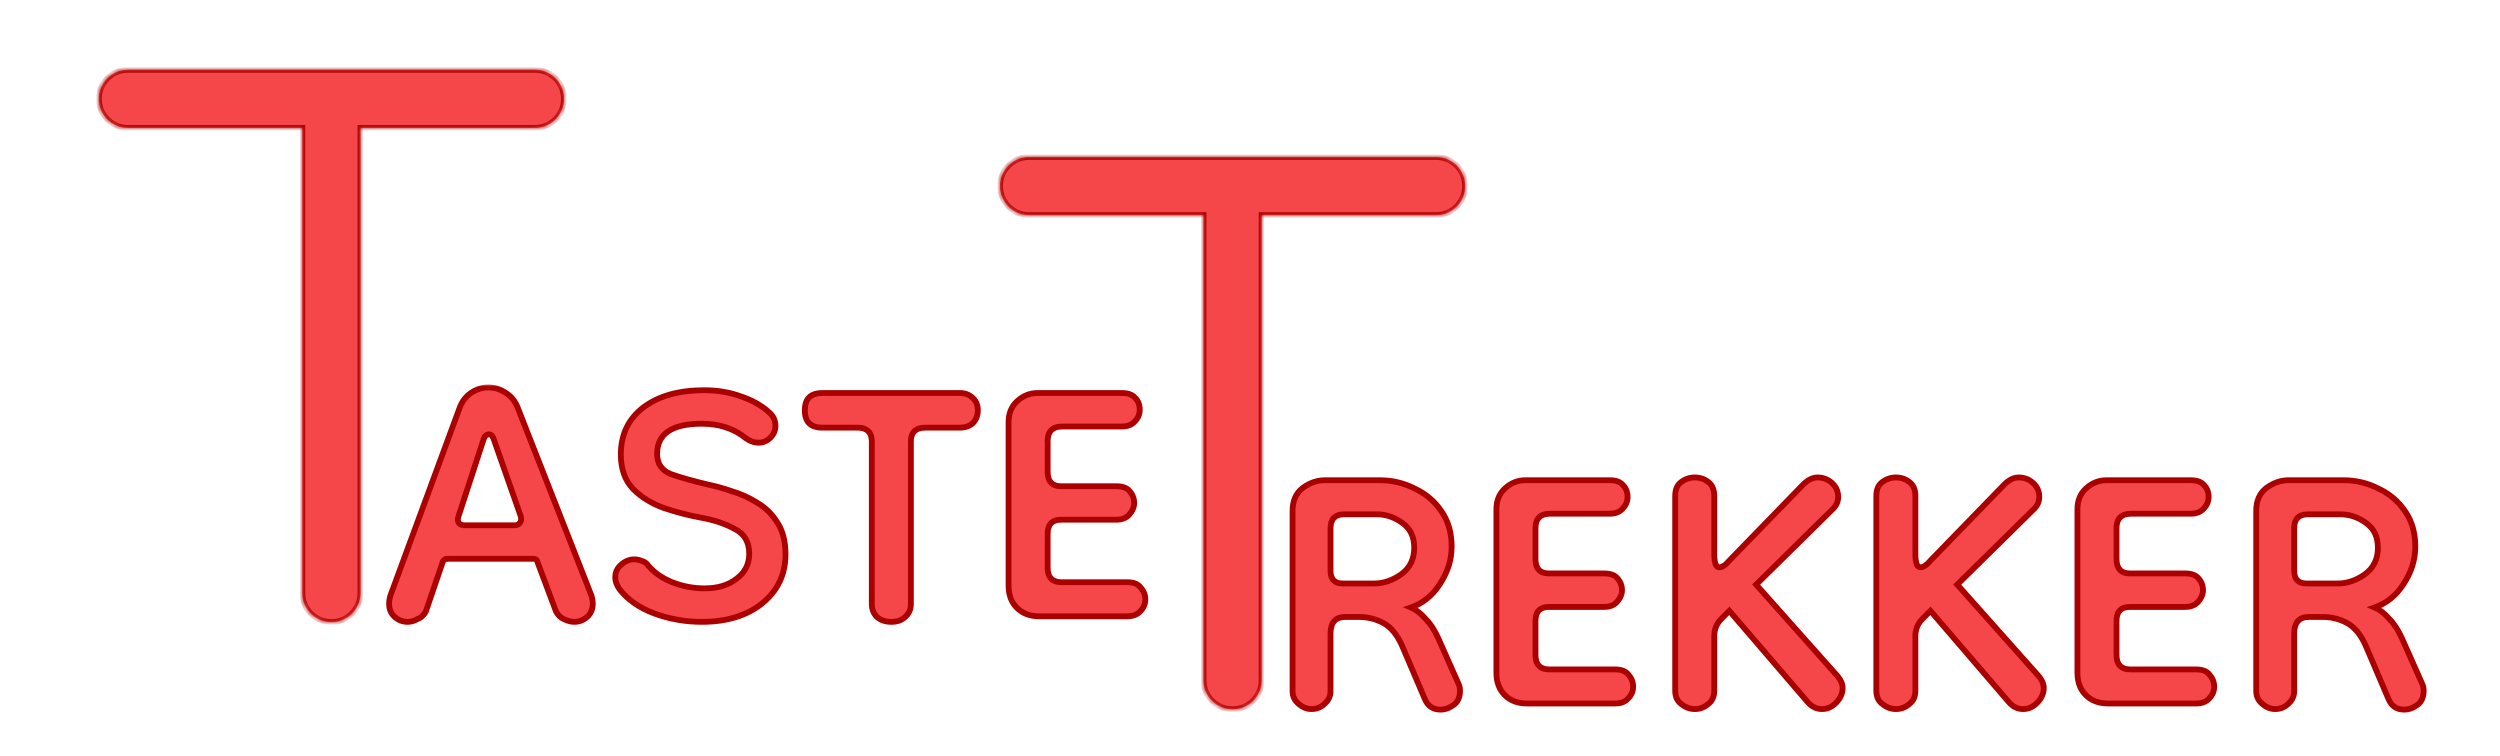 <svg width="430" height="130" viewBox="0 0 430 130" fill="none" xmlns="http://www.w3.org/2000/svg">
<rect width="430" height="130" fill="white"/>
<g filter="url(#filter0_d_1_15)">
<mask id="path-1-inside-1_1_15" fill="white">
<path fill-rule="evenodd" clip-rule="evenodd" d="M20 10C17.239 10 15 12.239 15 15C15 17.761 17.239 20 20 20H50V100C50 102.761 52.239 105 55 105C57.761 105 60 102.761 60 100V20H90C92.761 20 95 17.761 95 15C95 12.239 92.761 10 90 10H20Z"/>
</mask>
<path fill-rule="evenodd" clip-rule="evenodd" d="M20 10C17.239 10 15 12.239 15 15C15 17.761 17.239 20 20 20H50V100C50 102.761 52.239 105 55 105C57.761 105 60 102.761 60 100V20H90C92.761 20 95 17.761 95 15C95 12.239 92.761 10 90 10H20Z" fill="#F54749"/>
<path d="M50 20H50.5V19.5H50V20ZM60 20V19.5H59.5V20H60ZM15.5 15C15.5 12.515 17.515 10.5 20 10.5V9.5C16.962 9.5 14.5 11.962 14.5 15H15.5ZM20 19.5C17.515 19.5 15.5 17.485 15.5 15H14.5C14.5 18.038 16.962 20.5 20 20.5V19.5ZM50 19.5H20V20.5H50V19.5ZM50.5 100V20H49.5V100H50.5ZM55 104.5C52.515 104.5 50.5 102.485 50.5 100H49.5C49.5 103.038 51.962 105.5 55 105.5V104.5ZM59.5 100C59.5 102.485 57.485 104.5 55 104.5V105.5C58.038 105.5 60.5 103.038 60.5 100H59.5ZM59.5 20V100H60.5V20H59.5ZM90 19.5H60V20.5H90V19.5ZM94.5 15C94.5 17.485 92.485 19.5 90 19.5V20.5C93.038 20.5 95.5 18.038 95.5 15H94.5ZM90 10.5C92.485 10.5 94.5 12.515 94.5 15H95.5C95.5 11.962 93.038 9.5 90 9.5V10.5ZM20 10.5H90V9.5H20V10.5Z" fill="#AB0000" mask="url(#path-1-inside-1_1_15)"/>
</g>
<g filter="url(#filter1_d_1_15)">
<mask id="path-3-outside-2_1_15" maskUnits="userSpaceOnUse" x="64" y="64" width="132" height="42" fill="black">
<rect fill="white" x="64" y="64" width="132" height="42"/>
<path d="M68.088 104.96C67.256 104.96 66.52 104.672 65.88 104.096C65.24 103.52 64.92 102.752 64.92 101.792C64.92 101.472 64.984 101.056 65.112 100.544L77.112 68C77.56 66.912 78.232 66.08 79.128 65.504C80.024 64.928 80.984 64.64 82.008 64.64C83.032 64.64 83.992 64.928 84.888 65.504C85.848 66.08 86.552 66.912 87 68L99.768 100.544C99.896 101.056 99.96 101.472 99.96 101.792C99.96 102.752 99.64 103.52 99 104.096C98.36 104.672 97.624 104.96 96.792 104.96C96.216 104.96 95.608 104.8 94.968 104.48C94.392 104.224 93.944 103.776 93.624 103.136L90.456 94.688C90.392 94.304 90.136 94.112 89.688 94.112H75C74.552 94.112 74.264 94.304 74.136 94.688L71.256 103.136C70.936 103.776 70.456 104.224 69.816 104.48C69.24 104.8 68.664 104.96 68.088 104.96ZM77.88 88.352H86.52C86.904 88.352 87.192 88.224 87.384 87.968C87.64 87.648 87.704 87.264 87.576 86.816L82.968 73.664C82.776 73.024 82.488 72.704 82.104 72.704C81.656 72.704 81.336 73.024 81.144 73.664L76.824 86.912C76.696 87.296 76.728 87.648 76.92 87.968C77.176 88.224 77.496 88.352 77.88 88.352ZM118.706 104.96C115.89 104.96 113.17 104.48 110.546 103.52C107.986 102.56 106.002 101.184 104.594 99.392C104.082 98.688 103.826 97.984 103.826 97.28C103.826 96.448 104.146 95.744 104.786 95.168C105.49 94.528 106.258 94.208 107.09 94.208C107.538 94.208 107.986 94.304 108.434 94.496C108.882 94.624 109.234 94.88 109.49 95.264C110.514 96.48 111.89 97.44 113.618 98.144C115.41 98.848 117.266 99.2 119.186 99.2C121.426 99.2 123.25 98.656 124.658 97.568C126.13 96.48 126.866 95.04 126.866 93.248C126.866 91.2 126.002 89.76 124.274 88.928C122.61 88.032 120.658 87.392 118.418 87.008C116.37 86.624 114.29 86.08 112.178 85.376C110.066 84.608 108.306 83.52 106.898 82.112C105.49 80.64 104.786 78.656 104.786 76.16C104.786 72.768 106.066 70.08 108.626 68.096C111.25 66.112 114.738 65.12 119.09 65.12C121.394 65.12 123.506 65.472 125.426 66.176C127.346 66.816 128.946 67.712 130.226 68.864C130.994 69.504 131.378 70.304 131.378 71.264C131.378 72.032 131.09 72.704 130.514 73.28C129.938 73.856 129.266 74.144 128.498 74.144C127.73 74.144 126.994 73.888 126.29 73.376C124.242 71.712 121.714 70.88 118.706 70.88C113.586 70.88 111.026 72.608 111.026 76.064C111.026 77.728 111.794 78.88 113.33 79.52C114.93 80.096 117.074 80.704 119.762 81.344C121.042 81.6 122.418 81.984 123.89 82.496C125.426 82.944 126.898 83.616 128.306 84.512C129.714 85.344 130.866 86.496 131.762 87.968C132.658 89.376 133.106 91.168 133.106 93.344C133.106 96.8 131.762 99.616 129.074 101.792C126.45 103.904 122.994 104.96 118.706 104.96ZM151.309 104.96C150.285 104.96 149.453 104.672 148.813 104.096C148.237 103.52 147.949 102.784 147.949 101.888V73.952C147.949 72.352 147.117 71.552 145.453 71.552H139.405C137.421 71.552 136.429 70.56 136.429 68.576C136.429 66.592 137.421 65.6 139.405 65.6H163.117C164.013 65.6 164.749 65.888 165.325 66.464C165.901 66.976 166.189 67.68 166.189 68.576C166.189 69.472 165.901 70.208 165.325 70.784C164.749 71.296 164.013 71.552 163.117 71.552H157.165C155.501 71.552 154.669 72.352 154.669 73.952V101.888C154.669 102.784 154.349 103.52 153.709 104.096C153.133 104.672 152.333 104.96 151.309 104.96ZM176.756 104C175.156 104 173.876 103.52 172.916 102.56C171.956 101.6 171.476 100.32 171.476 98.72V70.592C171.476 69.12 171.956 67.936 172.916 67.04C173.94 66.08 175.124 65.6 176.468 65.6H190.964C192.052 65.6 192.82 65.888 193.268 66.464C193.78 66.976 194.036 67.648 194.036 68.48C194.036 69.248 193.748 69.92 193.172 70.496C192.66 71.072 191.924 71.36 190.964 71.36H180.692C179.028 71.36 178.196 72.192 178.196 73.856V79.136C178.196 80.8 178.964 81.632 180.5 81.632H190.004C191.092 81.632 191.86 81.92 192.308 82.496C192.82 83.072 193.076 83.744 193.076 84.512C193.076 85.216 192.788 85.888 192.212 86.528C191.7 87.104 190.964 87.392 190.004 87.392H180.5C178.964 87.392 178.196 88.192 178.196 89.792V95.648C178.196 97.312 178.996 98.144 180.596 98.144H191.924C193.012 98.144 193.78 98.464 194.228 99.104C194.74 99.68 194.996 100.352 194.996 101.12C194.996 101.888 194.708 102.56 194.132 103.136C193.62 103.712 192.884 104 191.924 104H176.756Z"/>
</mask>
<path d="M68.088 104.96C67.256 104.96 66.52 104.672 65.88 104.096C65.24 103.52 64.92 102.752 64.92 101.792C64.92 101.472 64.984 101.056 65.112 100.544L77.112 68C77.56 66.912 78.232 66.08 79.128 65.504C80.024 64.928 80.984 64.64 82.008 64.64C83.032 64.64 83.992 64.928 84.888 65.504C85.848 66.08 86.552 66.912 87 68L99.768 100.544C99.896 101.056 99.96 101.472 99.96 101.792C99.96 102.752 99.64 103.52 99 104.096C98.36 104.672 97.624 104.96 96.792 104.96C96.216 104.96 95.608 104.8 94.968 104.48C94.392 104.224 93.944 103.776 93.624 103.136L90.456 94.688C90.392 94.304 90.136 94.112 89.688 94.112H75C74.552 94.112 74.264 94.304 74.136 94.688L71.256 103.136C70.936 103.776 70.456 104.224 69.816 104.48C69.24 104.8 68.664 104.96 68.088 104.96ZM77.88 88.352H86.52C86.904 88.352 87.192 88.224 87.384 87.968C87.64 87.648 87.704 87.264 87.576 86.816L82.968 73.664C82.776 73.024 82.488 72.704 82.104 72.704C81.656 72.704 81.336 73.024 81.144 73.664L76.824 86.912C76.696 87.296 76.728 87.648 76.92 87.968C77.176 88.224 77.496 88.352 77.88 88.352ZM118.706 104.96C115.89 104.96 113.17 104.48 110.546 103.52C107.986 102.56 106.002 101.184 104.594 99.392C104.082 98.688 103.826 97.984 103.826 97.28C103.826 96.448 104.146 95.744 104.786 95.168C105.49 94.528 106.258 94.208 107.09 94.208C107.538 94.208 107.986 94.304 108.434 94.496C108.882 94.624 109.234 94.88 109.49 95.264C110.514 96.48 111.89 97.44 113.618 98.144C115.41 98.848 117.266 99.2 119.186 99.2C121.426 99.2 123.25 98.656 124.658 97.568C126.13 96.48 126.866 95.04 126.866 93.248C126.866 91.2 126.002 89.76 124.274 88.928C122.61 88.032 120.658 87.392 118.418 87.008C116.37 86.624 114.29 86.08 112.178 85.376C110.066 84.608 108.306 83.52 106.898 82.112C105.49 80.64 104.786 78.656 104.786 76.16C104.786 72.768 106.066 70.08 108.626 68.096C111.25 66.112 114.738 65.12 119.09 65.12C121.394 65.12 123.506 65.472 125.426 66.176C127.346 66.816 128.946 67.712 130.226 68.864C130.994 69.504 131.378 70.304 131.378 71.264C131.378 72.032 131.09 72.704 130.514 73.28C129.938 73.856 129.266 74.144 128.498 74.144C127.73 74.144 126.994 73.888 126.29 73.376C124.242 71.712 121.714 70.88 118.706 70.88C113.586 70.88 111.026 72.608 111.026 76.064C111.026 77.728 111.794 78.88 113.33 79.52C114.93 80.096 117.074 80.704 119.762 81.344C121.042 81.6 122.418 81.984 123.89 82.496C125.426 82.944 126.898 83.616 128.306 84.512C129.714 85.344 130.866 86.496 131.762 87.968C132.658 89.376 133.106 91.168 133.106 93.344C133.106 96.8 131.762 99.616 129.074 101.792C126.45 103.904 122.994 104.96 118.706 104.96ZM151.309 104.96C150.285 104.96 149.453 104.672 148.813 104.096C148.237 103.52 147.949 102.784 147.949 101.888V73.952C147.949 72.352 147.117 71.552 145.453 71.552H139.405C137.421 71.552 136.429 70.56 136.429 68.576C136.429 66.592 137.421 65.6 139.405 65.6H163.117C164.013 65.6 164.749 65.888 165.325 66.464C165.901 66.976 166.189 67.68 166.189 68.576C166.189 69.472 165.901 70.208 165.325 70.784C164.749 71.296 164.013 71.552 163.117 71.552H157.165C155.501 71.552 154.669 72.352 154.669 73.952V101.888C154.669 102.784 154.349 103.52 153.709 104.096C153.133 104.672 152.333 104.96 151.309 104.96ZM176.756 104C175.156 104 173.876 103.52 172.916 102.56C171.956 101.6 171.476 100.32 171.476 98.72V70.592C171.476 69.12 171.956 67.936 172.916 67.04C173.94 66.08 175.124 65.6 176.468 65.6H190.964C192.052 65.6 192.82 65.888 193.268 66.464C193.78 66.976 194.036 67.648 194.036 68.48C194.036 69.248 193.748 69.92 193.172 70.496C192.66 71.072 191.924 71.36 190.964 71.36H180.692C179.028 71.36 178.196 72.192 178.196 73.856V79.136C178.196 80.8 178.964 81.632 180.5 81.632H190.004C191.092 81.632 191.86 81.92 192.308 82.496C192.82 83.072 193.076 83.744 193.076 84.512C193.076 85.216 192.788 85.888 192.212 86.528C191.7 87.104 190.964 87.392 190.004 87.392H180.5C178.964 87.392 178.196 88.192 178.196 89.792V95.648C178.196 97.312 178.996 98.144 180.596 98.144H191.924C193.012 98.144 193.78 98.464 194.228 99.104C194.74 99.68 194.996 100.352 194.996 101.12C194.996 101.888 194.708 102.56 194.132 103.136C193.62 103.712 192.884 104 191.924 104H176.756Z" fill="#F54749"/>
<path d="M65.88 104.096L65.546 104.468L65.546 104.468L65.88 104.096ZM65.112 100.544L64.643 100.371L64.633 100.396L64.627 100.423L65.112 100.544ZM77.112 68L76.65 67.81L76.646 67.818L76.643 67.827L77.112 68ZM84.888 65.504L84.618 65.925L84.624 65.929L84.631 65.933L84.888 65.504ZM87 68L87.466 67.817L87.462 67.81L87 68ZM99.768 100.544L100.253 100.423L100.245 100.391L100.233 100.361L99.768 100.544ZM99 104.096L99.335 104.468L99.335 104.468L99 104.096ZM94.968 104.48L95.192 104.033L95.181 104.028L95.171 104.023L94.968 104.48ZM93.624 103.136L93.156 103.312L93.165 103.336L93.177 103.36L93.624 103.136ZM90.456 94.688L89.963 94.77L89.971 94.818L89.988 94.864L90.456 94.688ZM74.136 94.688L74.609 94.849L74.61 94.846L74.136 94.688ZM71.256 103.136L71.703 103.36L71.718 103.329L71.729 103.297L71.256 103.136ZM69.816 104.48L69.63 104.016L69.601 104.028L69.573 104.043L69.816 104.48ZM87.384 87.968L86.994 87.656L86.989 87.662L86.984 87.668L87.384 87.968ZM87.576 86.816L88.057 86.679L88.053 86.665L88.048 86.651L87.576 86.816ZM82.968 73.664L82.489 73.808L82.492 73.819L82.496 73.829L82.968 73.664ZM81.144 73.664L81.62 73.819L81.623 73.808L81.144 73.664ZM76.824 86.912L77.298 87.07L77.299 87.067L76.824 86.912ZM76.92 87.968L76.491 88.225L76.523 88.278L76.566 88.322L76.92 87.968ZM68.088 104.46C67.384 104.46 66.766 104.221 66.215 103.724L65.546 104.468C66.274 105.123 67.128 105.46 68.088 105.46V104.46ZM66.215 103.724C65.693 103.255 65.42 102.628 65.42 101.792H64.42C64.42 102.876 64.787 103.785 65.546 104.468L66.215 103.724ZM65.42 101.792C65.42 101.531 65.474 101.16 65.597 100.665L64.627 100.423C64.495 100.952 64.42 101.413 64.42 101.792H65.42ZM65.581 100.717L77.581 68.173L76.643 67.827L64.643 100.371L65.581 100.717ZM77.574 68.19C77.988 67.187 78.597 66.439 79.398 65.925L78.858 65.083C77.867 65.721 77.132 66.637 76.65 67.81L77.574 68.19ZM79.398 65.925C80.217 65.398 81.084 65.14 82.008 65.14V64.14C80.884 64.14 79.831 64.458 78.858 65.083L79.398 65.925ZM82.008 65.14C82.932 65.14 83.799 65.398 84.618 65.925L85.158 65.083C84.185 64.458 83.132 64.14 82.008 64.14V65.14ZM84.631 65.933C85.494 66.451 86.128 67.196 86.538 68.19L87.462 67.81C86.976 66.628 86.202 65.71 85.145 65.075L84.631 65.933ZM86.534 68.183L99.302 100.727L100.233 100.361L87.466 67.817L86.534 68.183ZM99.283 100.665C99.406 101.16 99.46 101.531 99.46 101.792H100.46C100.46 101.413 100.385 100.952 100.253 100.423L99.283 100.665ZM99.46 101.792C99.46 102.628 99.187 103.255 98.665 103.724L99.335 104.468C100.093 103.785 100.46 102.876 100.46 101.792H99.46ZM98.665 103.724C98.114 104.221 97.496 104.46 96.792 104.46V105.46C97.752 105.46 98.606 105.123 99.335 104.468L98.665 103.724ZM96.792 104.46C96.31 104.46 95.779 104.326 95.192 104.033L94.744 104.927C95.437 105.274 96.122 105.46 96.792 105.46V104.46ZM95.171 104.023C94.715 103.821 94.347 103.464 94.071 102.912L93.177 103.36C93.541 104.088 94.069 104.627 94.765 104.937L95.171 104.023ZM94.092 102.96L90.924 94.512L89.988 94.864L93.156 103.312L94.092 102.96ZM90.949 94.606C90.901 94.316 90.768 94.045 90.516 93.856C90.273 93.674 89.978 93.612 89.688 93.612V94.612C89.846 94.612 89.903 94.646 89.916 94.656C89.92 94.659 89.947 94.676 89.963 94.77L90.949 94.606ZM89.688 93.612H75V94.612H89.688V93.612ZM75 93.612C74.706 93.612 74.418 93.675 74.171 93.84C73.919 94.008 73.755 94.251 73.662 94.53L74.61 94.846C74.645 94.741 74.689 94.696 74.725 94.672C74.766 94.645 74.846 94.612 75 94.612V93.612ZM73.663 94.527L70.783 102.975L71.729 103.297L74.609 94.849L73.663 94.527ZM70.809 102.912C70.541 103.447 70.152 103.807 69.63 104.016L70.002 104.944C70.76 104.641 71.331 104.105 71.703 103.36L70.809 102.912ZM69.573 104.043C69.061 104.328 68.567 104.46 68.088 104.46V105.46C68.761 105.46 69.419 105.272 70.059 104.917L69.573 104.043ZM77.88 88.852H86.52V87.852H77.88V88.852ZM86.52 88.852C87.026 88.852 87.478 88.676 87.784 88.268L86.984 87.668C86.906 87.772 86.782 87.852 86.52 87.852V88.852ZM87.774 88.28C88.147 87.815 88.222 87.258 88.057 86.679L87.095 86.953C87.186 87.27 87.133 87.481 86.994 87.656L87.774 88.28ZM88.048 86.651L83.44 73.499L82.496 73.829L87.104 86.981L88.048 86.651ZM83.447 73.52C83.34 73.165 83.193 72.846 82.98 72.609C82.754 72.358 82.456 72.204 82.104 72.204V73.204C82.136 73.204 82.174 73.21 82.236 73.278C82.311 73.362 82.404 73.523 82.489 73.808L83.447 73.52ZM82.104 72.204C81.746 72.204 81.427 72.338 81.174 72.59C80.935 72.83 80.774 73.156 80.665 73.52L81.623 73.808C81.706 73.532 81.801 73.378 81.882 73.298C81.949 73.23 82.014 73.204 82.104 73.204V72.204ZM80.669 73.509L76.349 86.757L77.299 87.067L81.619 73.819L80.669 73.509ZM76.35 86.754C76.18 87.263 76.217 87.769 76.491 88.225L77.349 87.711C77.239 87.527 77.212 87.329 77.298 87.07L76.35 86.754ZM76.566 88.322C76.922 88.677 77.372 88.852 77.88 88.852V87.852C77.62 87.852 77.43 87.77 77.274 87.614L76.566 88.322ZM110.546 103.52L110.371 103.988L110.374 103.99L110.546 103.52ZM104.594 99.392L104.19 99.686L104.195 99.694L104.201 99.701L104.594 99.392ZM104.786 95.168L105.121 95.54L105.123 95.538L104.786 95.168ZM108.434 94.496L108.237 94.956L108.266 94.968L108.297 94.977L108.434 94.496ZM109.49 95.264L109.074 95.541L109.09 95.565L109.108 95.586L109.49 95.264ZM113.618 98.144L113.43 98.607L113.435 98.609L113.618 98.144ZM124.658 97.568L124.361 97.166L124.353 97.172L124.658 97.568ZM124.274 88.928L124.037 89.368L124.047 89.374L124.057 89.379L124.274 88.928ZM118.418 87.008L118.326 87.499L118.334 87.501L118.418 87.008ZM112.178 85.376L112.007 85.846L112.02 85.85L112.178 85.376ZM106.898 82.112L106.537 82.458L106.545 82.466L106.898 82.112ZM108.626 68.096L108.325 67.697L108.32 67.701L108.626 68.096ZM125.426 66.176L125.254 66.645L125.261 66.648L125.268 66.65L125.426 66.176ZM130.226 68.864L129.892 69.236L129.899 69.242L129.906 69.248L130.226 68.864ZM126.29 73.376L125.975 73.764L125.985 73.772L125.996 73.78L126.29 73.376ZM113.33 79.52L113.138 79.981L113.149 79.986L113.161 79.99L113.33 79.52ZM119.762 81.344L119.646 81.83L119.655 81.832L119.664 81.834L119.762 81.344ZM123.89 82.496L123.726 82.968L123.738 82.972L123.75 82.976L123.89 82.496ZM128.306 84.512L128.038 84.934L128.045 84.938L128.052 84.942L128.306 84.512ZM131.762 87.968L131.335 88.228L131.34 88.236L131.762 87.968ZM129.074 101.792L129.388 102.182L129.389 102.181L129.074 101.792ZM118.706 104.46C115.948 104.46 113.287 103.99 110.718 103.05L110.374 103.99C113.054 104.97 115.832 105.46 118.706 105.46V104.46ZM110.722 103.052C108.23 102.118 106.328 100.79 104.987 99.083L104.201 99.701C105.676 101.578 107.742 103.002 110.371 103.988L110.722 103.052ZM104.999 99.098C104.534 98.459 104.326 97.856 104.326 97.28H103.326C103.326 98.112 103.631 98.917 104.19 99.686L104.999 99.098ZM104.326 97.28C104.326 96.595 104.582 96.025 105.121 95.54L104.452 94.796C103.711 95.463 103.326 96.301 103.326 97.28H104.326ZM105.123 95.538C105.749 94.969 106.401 94.708 107.09 94.708V93.708C106.116 93.708 105.232 94.087 104.45 94.798L105.123 95.538ZM107.09 94.708C107.465 94.708 107.846 94.788 108.237 94.956L108.631 94.036C108.126 93.82 107.612 93.708 107.09 93.708V94.708ZM108.297 94.977C108.632 95.073 108.885 95.257 109.074 95.541L109.906 94.987C109.584 94.503 109.132 94.175 108.572 94.015L108.297 94.977ZM109.108 95.586C110.192 96.874 111.64 97.878 113.43 98.607L113.807 97.681C112.141 97.002 110.836 96.086 109.873 94.942L109.108 95.586ZM113.435 98.609C115.285 99.336 117.204 99.7 119.186 99.7V98.7C117.329 98.7 115.535 98.36 113.801 97.679L113.435 98.609ZM119.186 99.7C121.508 99.7 123.448 99.135 124.964 97.964L124.353 97.172C123.053 98.177 121.345 98.7 119.186 98.7V99.7ZM124.955 97.97C126.552 96.79 127.366 95.203 127.366 93.248H126.366C126.366 94.877 125.709 96.17 124.361 97.166L124.955 97.97ZM127.366 93.248C127.366 92.153 127.135 91.188 126.647 90.375C126.158 89.56 125.43 88.93 124.491 88.478L124.057 89.379C124.846 89.758 125.415 90.264 125.79 90.889C126.166 91.516 126.366 92.295 126.366 93.248H127.366ZM124.511 88.488C122.791 87.561 120.786 86.906 118.503 86.515L118.334 87.501C120.531 87.877 122.429 88.502 124.037 89.368L124.511 88.488ZM118.51 86.517C116.486 86.137 114.428 85.599 112.336 84.902L112.02 85.85C114.152 86.561 116.254 87.111 118.326 87.499L118.51 86.517ZM112.349 84.906C110.297 84.16 108.602 83.109 107.252 81.758L106.545 82.466C108.011 83.931 109.836 85.056 112.007 85.846L112.349 84.906ZM107.26 81.766C105.96 80.407 105.286 78.558 105.286 76.16H104.286C104.286 78.754 105.021 80.873 106.537 82.458L107.26 81.766ZM105.286 76.16C105.286 72.914 106.501 70.375 108.933 68.491L108.32 67.701C105.631 69.785 104.286 72.622 104.286 76.16H105.286ZM108.928 68.495C111.441 66.595 114.812 65.62 119.09 65.62V64.62C114.664 64.62 111.06 65.629 108.325 67.697L108.928 68.495ZM119.09 65.62C121.343 65.62 123.396 65.964 125.254 66.645L125.598 65.707C123.617 64.98 121.446 64.62 119.09 64.62V65.62ZM125.268 66.65C127.134 67.272 128.671 68.137 129.892 69.236L130.561 68.492C129.221 67.287 127.558 66.36 125.584 65.702L125.268 66.65ZM129.906 69.248C130.566 69.798 130.878 70.459 130.878 71.264H131.878C131.878 70.149 131.423 69.21 130.546 68.48L129.906 69.248ZM130.878 71.264C130.878 71.891 130.649 72.438 130.161 72.926L130.868 73.634C131.531 72.97 131.878 72.173 131.878 71.264H130.878ZM130.161 72.926C129.672 73.415 129.125 73.644 128.498 73.644V74.644C129.408 74.644 130.204 74.297 130.868 73.634L130.161 72.926ZM128.498 73.644C127.85 73.644 127.215 73.43 126.584 72.972L125.996 73.78C126.774 74.346 127.611 74.644 128.498 74.644V73.644ZM126.606 72.988C124.456 71.242 121.812 70.38 118.706 70.38V71.38C121.616 71.38 124.028 72.183 125.975 73.764L126.606 72.988ZM118.706 70.38C116.106 70.38 114.067 70.816 112.667 71.762C111.231 72.731 110.526 74.193 110.526 76.064H111.526C111.526 74.479 112.102 73.349 113.226 72.59C114.385 71.808 116.187 71.38 118.706 71.38V70.38ZM110.526 76.064C110.526 76.975 110.737 77.78 111.186 78.453C111.635 79.127 112.297 79.631 113.138 79.981L113.523 79.058C112.827 78.769 112.337 78.377 112.018 77.899C111.699 77.42 111.526 76.817 111.526 76.064H110.526ZM113.161 79.99C114.786 80.575 116.95 81.188 119.646 81.83L119.878 80.858C117.199 80.22 115.075 79.617 113.5 79.05L113.161 79.99ZM119.664 81.834C120.918 82.085 122.272 82.462 123.726 82.968L124.055 82.024C122.565 81.506 121.167 81.115 119.86 80.854L119.664 81.834ZM123.75 82.976C125.239 83.41 126.668 84.062 128.038 84.934L128.575 84.09C127.129 83.17 125.614 82.478 124.03 82.016L123.75 82.976ZM128.052 84.942C129.385 85.73 130.479 86.822 131.335 88.228L132.189 87.708C131.253 86.17 130.043 84.958 128.561 84.082L128.052 84.942ZM131.34 88.236C132.172 89.543 132.606 91.235 132.606 93.344H133.606C133.606 91.101 133.144 89.209 132.184 87.7L131.34 88.236ZM132.606 93.344C132.606 96.649 131.33 99.322 128.76 101.403L129.389 102.181C132.194 99.91 133.606 96.951 133.606 93.344H132.606ZM128.761 101.402C126.247 103.425 122.912 104.46 118.706 104.46V105.46C123.077 105.46 126.653 104.383 129.388 102.182L128.761 101.402ZM148.813 104.096L148.459 104.45L148.468 104.459L148.478 104.468L148.813 104.096ZM165.325 66.464L164.971 66.818L164.982 66.828L164.993 66.838L165.325 66.464ZM165.325 70.784L165.657 71.158L165.668 71.148L165.678 71.138L165.325 70.784ZM153.709 104.096L153.374 103.724L153.364 103.733L153.355 103.742L153.709 104.096ZM151.309 104.46C150.384 104.46 149.679 104.203 149.147 103.724L148.478 104.468C149.227 105.141 150.186 105.46 151.309 105.46V104.46ZM149.166 103.742C148.694 103.27 148.449 102.666 148.449 101.888H147.449C147.449 102.902 147.78 103.77 148.459 104.45L149.166 103.742ZM148.449 101.888V73.952H147.449V101.888H148.449ZM148.449 73.952C148.449 73.07 148.218 72.318 147.671 71.792C147.128 71.269 146.357 71.052 145.453 71.052V72.052C146.212 72.052 146.69 72.235 146.978 72.512C147.263 72.786 147.449 73.234 147.449 73.952H148.449ZM145.453 71.052H139.405V72.052H145.453V71.052ZM139.405 71.052C138.49 71.052 137.895 70.824 137.526 70.454C137.157 70.085 136.929 69.491 136.929 68.576H135.929C135.929 69.645 136.196 70.539 136.819 71.162C137.442 71.784 138.336 72.052 139.405 72.052V71.052ZM136.929 68.576C136.929 67.661 137.157 67.067 137.526 66.698C137.895 66.328 138.49 66.1 139.405 66.1V65.1C138.336 65.1 137.442 65.368 136.819 65.99C136.196 66.613 135.929 67.507 135.929 68.576H136.929ZM139.405 66.1H163.117V65.1H139.405V66.1ZM163.117 66.1C163.895 66.1 164.499 66.345 164.971 66.818L165.678 66.11C164.999 65.431 164.131 65.1 163.117 65.1V66.1ZM164.993 66.838C165.444 67.239 165.689 67.797 165.689 68.576H166.689C166.689 67.563 166.357 66.713 165.657 66.09L164.993 66.838ZM165.689 68.576C165.689 69.354 165.444 69.958 164.971 70.43L165.678 71.138C166.358 70.458 166.689 69.59 166.689 68.576H165.689ZM164.993 70.41C164.523 70.828 163.911 71.052 163.117 71.052V72.052C164.114 72.052 164.975 71.764 165.657 71.158L164.993 70.41ZM163.117 71.052H157.165V72.052H163.117V71.052ZM157.165 71.052C156.26 71.052 155.49 71.269 154.946 71.792C154.399 72.318 154.169 73.07 154.169 73.952H155.169C155.169 73.234 155.354 72.786 155.639 72.512C155.928 72.235 156.405 72.052 157.165 72.052V71.052ZM154.169 73.952V101.888H155.169V73.952H154.169ZM154.169 101.888C154.169 102.649 153.904 103.247 153.374 103.724L154.043 104.468C154.793 103.793 155.169 102.919 155.169 101.888H154.169ZM153.355 103.742C152.896 104.202 152.236 104.46 151.309 104.46V105.46C152.429 105.46 153.37 105.142 154.062 104.45L153.355 103.742ZM172.916 67.04L173.257 67.406L173.258 67.405L172.916 67.04ZM193.268 66.464L192.874 66.771L192.893 66.796L192.915 66.817L193.268 66.464ZM193.172 70.496L192.819 70.142L192.808 70.153L192.799 70.164L193.172 70.496ZM192.308 82.496L191.914 82.803L191.924 82.816L191.935 82.828L192.308 82.496ZM192.212 86.528L191.841 86.194L191.839 86.196L192.212 86.528ZM194.228 99.104L193.819 99.391L193.835 99.415L193.855 99.436L194.228 99.104ZM194.132 103.136L193.779 102.782L193.768 102.793L193.759 102.804L194.132 103.136ZM176.756 103.5C175.263 103.5 174.119 103.056 173.27 102.206L172.563 102.914C173.633 103.984 175.049 104.5 176.756 104.5V103.5ZM173.27 102.206C172.42 101.357 171.976 100.213 171.976 98.72H170.976C170.976 100.427 171.492 101.843 172.563 102.914L173.27 102.206ZM171.976 98.72V70.592H170.976V98.72H171.976ZM171.976 70.592C171.976 69.24 172.412 68.195 173.257 67.406L172.575 66.674C171.501 67.677 170.976 69 170.976 70.592H171.976ZM173.258 67.405C174.194 66.527 175.257 66.1 176.468 66.1V65.1C174.991 65.1 173.686 65.633 172.574 66.675L173.258 67.405ZM176.468 66.1H190.964V65.1H176.468V66.1ZM190.964 66.1C191.976 66.1 192.56 66.367 192.874 66.771L193.663 66.157C193.081 65.409 192.128 65.1 190.964 65.1V66.1ZM192.915 66.817C193.319 67.222 193.536 67.759 193.536 68.48H194.536C194.536 67.537 194.242 66.73 193.622 66.11L192.915 66.817ZM193.536 68.48C193.536 69.107 193.307 69.654 192.819 70.142L193.526 70.85C194.189 70.186 194.536 69.389 194.536 68.48H193.536ZM192.799 70.164C192.404 70.608 191.819 70.86 190.964 70.86V71.86C192.029 71.86 192.917 71.536 193.546 70.828L192.799 70.164ZM190.964 70.86H180.692V71.86H190.964V70.86ZM180.692 70.86C179.783 70.86 179.01 71.088 178.467 71.63C177.924 72.173 177.696 72.947 177.696 73.856H178.696C178.696 73.101 178.885 72.627 179.174 72.338C179.463 72.048 179.937 71.86 180.692 71.86V70.86ZM177.696 73.856V79.136H178.696V73.856H177.696ZM177.696 79.136C177.696 80.036 177.903 80.803 178.405 81.347C178.914 81.898 179.644 82.132 180.5 82.132V81.132C179.82 81.132 179.399 80.95 179.14 80.669C178.873 80.38 178.696 79.9 178.696 79.136H177.696ZM180.5 82.132H190.004V81.132H180.5V82.132ZM190.004 82.132C191.016 82.132 191.6 82.399 191.914 82.803L192.703 82.189C192.121 81.441 191.168 81.132 190.004 81.132V82.132ZM191.935 82.828C192.366 83.313 192.576 83.867 192.576 84.512H193.576C193.576 83.621 193.275 82.831 192.682 82.164L191.935 82.828ZM192.576 84.512C192.576 85.066 192.353 85.624 191.841 86.194L192.584 86.862C193.223 86.152 193.576 85.366 193.576 84.512H192.576ZM191.839 86.196C191.444 86.64 190.859 86.892 190.004 86.892V87.892C191.069 87.892 191.957 87.568 192.586 86.86L191.839 86.196ZM190.004 86.892H180.5V87.892H190.004V86.892ZM180.5 86.892C179.65 86.892 178.922 87.115 178.412 87.646C177.905 88.173 177.696 88.92 177.696 89.792H178.696C178.696 89.064 178.871 88.611 179.133 88.338C179.391 88.07 179.815 87.892 180.5 87.892V86.892ZM177.696 89.792V95.648H178.696V89.792H177.696ZM177.696 95.648C177.696 96.552 177.913 97.323 178.436 97.867C178.962 98.414 179.714 98.644 180.596 98.644V97.644C179.878 97.644 179.431 97.458 179.157 97.173C178.879 96.885 178.696 96.408 178.696 95.648H177.696ZM180.596 98.644H191.924V97.644H180.596V98.644ZM191.924 98.644C192.918 98.644 193.498 98.933 193.819 99.391L194.638 98.817C194.063 97.996 193.106 97.644 191.924 97.644V98.644ZM193.855 99.436C194.286 99.921 194.496 100.475 194.496 101.12H195.496C195.496 100.229 195.195 99.439 194.602 98.772L193.855 99.436ZM194.496 101.12C194.496 101.747 194.267 102.294 193.779 102.782L194.486 103.49C195.149 102.826 195.496 102.029 195.496 101.12H194.496ZM193.759 102.804C193.364 103.248 192.779 103.5 191.924 103.5V104.5C192.989 104.5 193.877 104.176 194.506 103.468L193.759 102.804ZM191.924 103.5H176.756V104.5H191.924V103.5Z" fill="#AB0000" mask="url(#path-3-outside-2_1_15)"/>
</g>
<g filter="url(#filter2_d_1_15)">
<mask id="path-5-inside-3_1_15" fill="white">
<path fill-rule="evenodd" clip-rule="evenodd" d="M175 25C172.239 25 170 27.239 170 30C170 32.761 172.239 35 175 35H205V115C205 117.761 207.239 120 210 120C212.761 120 215 117.761 215 115V35H245C247.761 35 250 32.761 250 30C250 27.239 247.761 25 245 25H175Z"/>
</mask>
<path fill-rule="evenodd" clip-rule="evenodd" d="M175 25C172.239 25 170 27.239 170 30C170 32.761 172.239 35 175 35H205V115C205 117.761 207.239 120 210 120C212.761 120 215 117.761 215 115V35H245C247.761 35 250 32.761 250 30C250 27.239 247.761 25 245 25H175Z" fill="#F54749"/>
<path d="M205 35H205.5V34.5H205V35ZM215 35V34.5H214.5V35H215ZM170.5 30C170.5 27.515 172.515 25.5 175 25.5V24.5C171.962 24.5 169.5 26.962 169.5 30H170.5ZM175 34.5C172.515 34.5 170.5 32.485 170.5 30H169.5C169.5 33.038 171.962 35.5 175 35.5V34.5ZM205 34.5H175V35.5H205V34.5ZM205.5 115V35H204.5V115H205.5ZM210 119.5C207.515 119.5 205.5 117.485 205.5 115H204.5C204.5 118.038 206.962 120.5 210 120.5V119.5ZM214.5 115C214.5 117.485 212.485 119.5 210 119.5V120.5C213.038 120.5 215.5 118.038 215.5 115H214.5ZM214.5 35V115H215.5V35H214.5ZM245 34.5H215V35.5H245V34.5ZM249.5 30C249.5 32.485 247.485 34.5 245 34.5V35.5C248.038 35.5 250.5 33.038 250.5 30H249.5ZM245 25.5C247.485 25.5 249.5 27.515 249.5 30H250.5C250.5 26.962 248.038 24.5 245 24.5V25.5ZM175 25.5H245V24.5H175V25.5Z" fill="#AB0000" mask="url(#path-5-inside-3_1_15)"/>
</g>
<g filter="url(#filter3_d_1_15)">
<mask id="path-7-outside-4_1_15" maskUnits="userSpaceOnUse" x="219" y="79" width="197" height="42" fill="black">
<rect fill="white" x="219" y="79" width="197" height="42"/>
<path d="M223.584 119.96C222.752 119.96 221.984 119.64 221.28 119C220.64 118.424 220.32 117.72 220.32 116.888V85.88C220.32 84.152 220.896 82.84 222.048 81.944C223.264 81.048 224.544 80.6 225.888 80.6H235.296C237.472 80.6 239.488 81.08 241.344 82.04C243.264 82.936 244.8 84.248 245.952 85.976C247.104 87.64 247.68 89.656 247.68 92.024C247.68 94.264 247.008 96.408 245.664 98.456C244.384 100.44 242.72 101.784 240.672 102.488C241.568 102.872 242.4 103.512 243.168 104.408C244 105.24 244.736 106.36 245.376 107.768L248.832 115.544C249.024 115.928 249.12 116.344 249.12 116.792C249.12 117.944 248.736 118.776 247.968 119.288C247.264 119.8 246.528 120.056 245.76 120.056C244.48 120.056 243.584 119.448 243.072 118.232L239.136 109.016C238.304 107.16 237.248 105.88 235.968 105.176C234.688 104.472 233.28 104.12 231.744 104.12H229.344C227.68 104.12 226.848 105.08 226.848 107V116.888C226.848 117.72 226.528 118.424 225.888 119C225.248 119.64 224.48 119.96 223.584 119.96ZM228.96 98.36H234.336C235.936 98.36 237.472 97.848 238.944 96.824C240.48 95.736 241.248 94.2 241.248 92.216C241.248 90.296 240.544 88.856 239.136 87.896C237.792 86.936 236.32 86.456 234.72 86.456H229.248C227.648 86.456 226.848 87.256 226.848 88.856V96.152C226.848 97.624 227.552 98.36 228.96 98.36ZM260.663 119C259.063 119 257.783 118.52 256.823 117.56C255.863 116.6 255.383 115.32 255.383 113.72V85.592C255.383 84.12 255.863 82.936 256.823 82.04C257.847 81.08 259.031 80.6 260.375 80.6H274.871C275.959 80.6 276.727 80.888 277.175 81.464C277.687 81.976 277.943 82.648 277.943 83.48C277.943 84.248 277.655 84.92 277.079 85.496C276.567 86.072 275.831 86.36 274.871 86.36H264.599C262.935 86.36 262.103 87.192 262.103 88.856V94.136C262.103 95.8 262.871 96.632 264.407 96.632H273.911C274.999 96.632 275.767 96.92 276.215 97.496C276.727 98.072 276.983 98.744 276.983 99.512C276.983 100.216 276.695 100.888 276.119 101.528C275.607 102.104 274.871 102.392 273.911 102.392H264.407C262.871 102.392 262.103 103.192 262.103 104.792V110.648C262.103 112.312 262.903 113.144 264.503 113.144H275.831C276.919 113.144 277.687 113.464 278.135 114.104C278.647 114.68 278.903 115.352 278.903 116.12C278.903 116.888 278.615 117.56 278.039 118.136C277.527 118.712 276.791 119 275.831 119H260.663ZM289.493 119.96C288.661 119.96 287.893 119.672 287.189 119.096C286.485 118.584 286.133 117.816 286.133 116.792V83.288C286.133 82.2 286.485 81.4 287.189 80.888C287.893 80.376 288.661 80.12 289.493 80.12C290.389 80.12 291.157 80.376 291.797 80.888C292.501 81.4 292.853 82.2 292.853 83.288V93.272C292.853 94.808 293.141 95.576 293.717 95.576C294.229 95.576 294.805 95.192 295.445 94.424L308.117 81.368C308.949 80.536 309.781 80.12 310.613 80.12C311.573 80.12 312.405 80.44 313.109 81.08C313.813 81.72 314.165 82.52 314.165 83.48C314.165 84.248 313.877 84.92 313.301 85.496L300.053 98.552L314.069 114.296C314.645 115 314.933 115.672 314.933 116.312C314.933 117.272 314.549 118.136 313.781 118.904C313.077 119.608 312.277 119.96 311.381 119.96C310.421 119.96 309.589 119.544 308.885 118.712L295.445 103.064L294.101 104.408C293.269 105.24 292.853 106.232 292.853 107.384V116.792C292.853 117.816 292.501 118.584 291.797 119.096C291.157 119.672 290.389 119.96 289.493 119.96ZM324.086 119.96C323.254 119.96 322.486 119.672 321.782 119.096C321.078 118.584 320.726 117.816 320.726 116.792V83.288C320.726 82.2 321.078 81.4 321.782 80.888C322.486 80.376 323.254 80.12 324.086 80.12C324.982 80.12 325.75 80.376 326.39 80.888C327.094 81.4 327.446 82.2 327.446 83.288V93.272C327.446 94.808 327.734 95.576 328.31 95.576C328.822 95.576 329.398 95.192 330.038 94.424L342.71 81.368C343.542 80.536 344.374 80.12 345.206 80.12C346.166 80.12 346.998 80.44 347.702 81.08C348.406 81.72 348.758 82.52 348.758 83.48C348.758 84.248 348.47 84.92 347.894 85.496L334.646 98.552L348.662 114.296C349.238 115 349.526 115.672 349.526 116.312C349.526 117.272 349.142 118.136 348.374 118.904C347.67 119.608 346.87 119.96 345.974 119.96C345.014 119.96 344.182 119.544 343.478 118.712L330.038 103.064L328.694 104.408C327.862 105.24 327.446 106.232 327.446 107.384V116.792C327.446 117.816 327.094 118.584 326.39 119.096C325.75 119.672 324.982 119.96 324.086 119.96ZM360.6 119C359 119 357.72 118.52 356.76 117.56C355.8 116.6 355.32 115.32 355.32 113.72V85.592C355.32 84.12 355.8 82.936 356.76 82.04C357.784 81.08 358.968 80.6 360.312 80.6H374.808C375.896 80.6 376.664 80.888 377.112 81.464C377.624 81.976 377.88 82.648 377.88 83.48C377.88 84.248 377.592 84.92 377.016 85.496C376.504 86.072 375.768 86.36 374.808 86.36H364.536C362.872 86.36 362.04 87.192 362.04 88.856V94.136C362.04 95.8 362.808 96.632 364.344 96.632H373.848C374.936 96.632 375.704 96.92 376.152 97.496C376.664 98.072 376.92 98.744 376.92 99.512C376.92 100.216 376.632 100.888 376.056 101.528C375.544 102.104 374.808 102.392 373.848 102.392H364.344C362.808 102.392 362.04 103.192 362.04 104.792V110.648C362.04 112.312 362.84 113.144 364.44 113.144H375.768C376.856 113.144 377.624 113.464 378.072 114.104C378.584 114.68 378.84 115.352 378.84 116.12C378.84 116.888 378.552 117.56 377.976 118.136C377.464 118.712 376.728 119 375.768 119H360.6ZM389.334 119.96C388.502 119.96 387.734 119.64 387.03 119C386.39 118.424 386.07 117.72 386.07 116.888V85.88C386.07 84.152 386.646 82.84 387.798 81.944C389.014 81.048 390.294 80.6 391.638 80.6H401.046C403.222 80.6 405.238 81.08 407.094 82.04C409.014 82.936 410.55 84.248 411.702 85.976C412.854 87.64 413.43 89.656 413.43 92.024C413.43 94.264 412.758 96.408 411.414 98.456C410.134 100.44 408.47 101.784 406.422 102.488C407.318 102.872 408.15 103.512 408.918 104.408C409.75 105.24 410.486 106.36 411.126 107.768L414.582 115.544C414.774 115.928 414.87 116.344 414.87 116.792C414.87 117.944 414.486 118.776 413.718 119.288C413.014 119.8 412.278 120.056 411.51 120.056C410.23 120.056 409.334 119.448 408.822 118.232L404.886 109.016C404.054 107.16 402.998 105.88 401.718 105.176C400.438 104.472 399.03 104.12 397.494 104.12H395.094C393.43 104.12 392.598 105.08 392.598 107V116.888C392.598 117.72 392.278 118.424 391.638 119C390.998 119.64 390.23 119.96 389.334 119.96ZM394.71 98.36H400.086C401.686 98.36 403.222 97.848 404.694 96.824C406.23 95.736 406.998 94.2 406.998 92.216C406.998 90.296 406.294 88.856 404.886 87.896C403.542 86.936 402.07 86.456 400.47 86.456H394.998C393.398 86.456 392.598 87.256 392.598 88.856V96.152C392.598 97.624 393.302 98.36 394.71 98.36Z"/>
</mask>
<path d="M223.584 119.96C222.752 119.96 221.984 119.64 221.28 119C220.64 118.424 220.32 117.72 220.32 116.888V85.88C220.32 84.152 220.896 82.84 222.048 81.944C223.264 81.048 224.544 80.6 225.888 80.6H235.296C237.472 80.6 239.488 81.08 241.344 82.04C243.264 82.936 244.8 84.248 245.952 85.976C247.104 87.64 247.68 89.656 247.68 92.024C247.68 94.264 247.008 96.408 245.664 98.456C244.384 100.44 242.72 101.784 240.672 102.488C241.568 102.872 242.4 103.512 243.168 104.408C244 105.24 244.736 106.36 245.376 107.768L248.832 115.544C249.024 115.928 249.12 116.344 249.12 116.792C249.12 117.944 248.736 118.776 247.968 119.288C247.264 119.8 246.528 120.056 245.76 120.056C244.48 120.056 243.584 119.448 243.072 118.232L239.136 109.016C238.304 107.16 237.248 105.88 235.968 105.176C234.688 104.472 233.28 104.12 231.744 104.12H229.344C227.68 104.12 226.848 105.08 226.848 107V116.888C226.848 117.72 226.528 118.424 225.888 119C225.248 119.64 224.48 119.96 223.584 119.96ZM228.96 98.36H234.336C235.936 98.36 237.472 97.848 238.944 96.824C240.48 95.736 241.248 94.2 241.248 92.216C241.248 90.296 240.544 88.856 239.136 87.896C237.792 86.936 236.32 86.456 234.72 86.456H229.248C227.648 86.456 226.848 87.256 226.848 88.856V96.152C226.848 97.624 227.552 98.36 228.96 98.36ZM260.663 119C259.063 119 257.783 118.52 256.823 117.56C255.863 116.6 255.383 115.32 255.383 113.72V85.592C255.383 84.12 255.863 82.936 256.823 82.04C257.847 81.08 259.031 80.6 260.375 80.6H274.871C275.959 80.6 276.727 80.888 277.175 81.464C277.687 81.976 277.943 82.648 277.943 83.48C277.943 84.248 277.655 84.92 277.079 85.496C276.567 86.072 275.831 86.36 274.871 86.36H264.599C262.935 86.36 262.103 87.192 262.103 88.856V94.136C262.103 95.8 262.871 96.632 264.407 96.632H273.911C274.999 96.632 275.767 96.92 276.215 97.496C276.727 98.072 276.983 98.744 276.983 99.512C276.983 100.216 276.695 100.888 276.119 101.528C275.607 102.104 274.871 102.392 273.911 102.392H264.407C262.871 102.392 262.103 103.192 262.103 104.792V110.648C262.103 112.312 262.903 113.144 264.503 113.144H275.831C276.919 113.144 277.687 113.464 278.135 114.104C278.647 114.68 278.903 115.352 278.903 116.12C278.903 116.888 278.615 117.56 278.039 118.136C277.527 118.712 276.791 119 275.831 119H260.663ZM289.493 119.96C288.661 119.96 287.893 119.672 287.189 119.096C286.485 118.584 286.133 117.816 286.133 116.792V83.288C286.133 82.2 286.485 81.4 287.189 80.888C287.893 80.376 288.661 80.12 289.493 80.12C290.389 80.12 291.157 80.376 291.797 80.888C292.501 81.4 292.853 82.2 292.853 83.288V93.272C292.853 94.808 293.141 95.576 293.717 95.576C294.229 95.576 294.805 95.192 295.445 94.424L308.117 81.368C308.949 80.536 309.781 80.12 310.613 80.12C311.573 80.12 312.405 80.44 313.109 81.08C313.813 81.72 314.165 82.52 314.165 83.48C314.165 84.248 313.877 84.92 313.301 85.496L300.053 98.552L314.069 114.296C314.645 115 314.933 115.672 314.933 116.312C314.933 117.272 314.549 118.136 313.781 118.904C313.077 119.608 312.277 119.96 311.381 119.96C310.421 119.96 309.589 119.544 308.885 118.712L295.445 103.064L294.101 104.408C293.269 105.24 292.853 106.232 292.853 107.384V116.792C292.853 117.816 292.501 118.584 291.797 119.096C291.157 119.672 290.389 119.96 289.493 119.96ZM324.086 119.96C323.254 119.96 322.486 119.672 321.782 119.096C321.078 118.584 320.726 117.816 320.726 116.792V83.288C320.726 82.2 321.078 81.4 321.782 80.888C322.486 80.376 323.254 80.12 324.086 80.12C324.982 80.12 325.75 80.376 326.39 80.888C327.094 81.4 327.446 82.2 327.446 83.288V93.272C327.446 94.808 327.734 95.576 328.31 95.576C328.822 95.576 329.398 95.192 330.038 94.424L342.71 81.368C343.542 80.536 344.374 80.12 345.206 80.12C346.166 80.12 346.998 80.44 347.702 81.08C348.406 81.72 348.758 82.52 348.758 83.48C348.758 84.248 348.47 84.92 347.894 85.496L334.646 98.552L348.662 114.296C349.238 115 349.526 115.672 349.526 116.312C349.526 117.272 349.142 118.136 348.374 118.904C347.67 119.608 346.87 119.96 345.974 119.96C345.014 119.96 344.182 119.544 343.478 118.712L330.038 103.064L328.694 104.408C327.862 105.24 327.446 106.232 327.446 107.384V116.792C327.446 117.816 327.094 118.584 326.39 119.096C325.75 119.672 324.982 119.96 324.086 119.96ZM360.6 119C359 119 357.72 118.52 356.76 117.56C355.8 116.6 355.32 115.32 355.32 113.72V85.592C355.32 84.12 355.8 82.936 356.76 82.04C357.784 81.08 358.968 80.6 360.312 80.6H374.808C375.896 80.6 376.664 80.888 377.112 81.464C377.624 81.976 377.88 82.648 377.88 83.48C377.88 84.248 377.592 84.92 377.016 85.496C376.504 86.072 375.768 86.36 374.808 86.36H364.536C362.872 86.36 362.04 87.192 362.04 88.856V94.136C362.04 95.8 362.808 96.632 364.344 96.632H373.848C374.936 96.632 375.704 96.92 376.152 97.496C376.664 98.072 376.92 98.744 376.92 99.512C376.92 100.216 376.632 100.888 376.056 101.528C375.544 102.104 374.808 102.392 373.848 102.392H364.344C362.808 102.392 362.04 103.192 362.04 104.792V110.648C362.04 112.312 362.84 113.144 364.44 113.144H375.768C376.856 113.144 377.624 113.464 378.072 114.104C378.584 114.68 378.84 115.352 378.84 116.12C378.84 116.888 378.552 117.56 377.976 118.136C377.464 118.712 376.728 119 375.768 119H360.6ZM389.334 119.96C388.502 119.96 387.734 119.64 387.03 119C386.39 118.424 386.07 117.72 386.07 116.888V85.88C386.07 84.152 386.646 82.84 387.798 81.944C389.014 81.048 390.294 80.6 391.638 80.6H401.046C403.222 80.6 405.238 81.08 407.094 82.04C409.014 82.936 410.55 84.248 411.702 85.976C412.854 87.64 413.43 89.656 413.43 92.024C413.43 94.264 412.758 96.408 411.414 98.456C410.134 100.44 408.47 101.784 406.422 102.488C407.318 102.872 408.15 103.512 408.918 104.408C409.75 105.24 410.486 106.36 411.126 107.768L414.582 115.544C414.774 115.928 414.87 116.344 414.87 116.792C414.87 117.944 414.486 118.776 413.718 119.288C413.014 119.8 412.278 120.056 411.51 120.056C410.23 120.056 409.334 119.448 408.822 118.232L404.886 109.016C404.054 107.16 402.998 105.88 401.718 105.176C400.438 104.472 399.03 104.12 397.494 104.12H395.094C393.43 104.12 392.598 105.08 392.598 107V116.888C392.598 117.72 392.278 118.424 391.638 119C390.998 119.64 390.23 119.96 389.334 119.96ZM394.71 98.36H400.086C401.686 98.36 403.222 97.848 404.694 96.824C406.23 95.736 406.998 94.2 406.998 92.216C406.998 90.296 406.294 88.856 404.886 87.896C403.542 86.936 402.07 86.456 400.47 86.456H394.998C393.398 86.456 392.598 87.256 392.598 88.856V96.152C392.598 97.624 393.302 98.36 394.71 98.36Z" fill="#F54749"/>
<path d="M221.28 119L221.616 118.63L221.614 118.628L221.28 119ZM222.048 81.944L221.751 81.541L221.741 81.549L222.048 81.944ZM241.344 82.04L241.114 82.484L241.123 82.489L241.133 82.493L241.344 82.04ZM245.952 85.976L245.536 86.253L245.541 86.261L245.952 85.976ZM245.664 98.456L245.246 98.182L245.244 98.185L245.664 98.456ZM240.672 102.488L240.509 102.015L239.283 102.437L240.475 102.948L240.672 102.488ZM243.168 104.408L242.788 104.733L242.801 104.748L242.814 104.762L243.168 104.408ZM245.376 107.768L245.833 107.565L245.831 107.561L245.376 107.768ZM248.832 115.544L248.375 115.747L248.38 115.757L248.385 115.768L248.832 115.544ZM247.968 119.288L247.691 118.872L247.682 118.878L247.674 118.884L247.968 119.288ZM243.072 118.232L243.533 118.038L243.532 118.036L243.072 118.232ZM239.136 109.016L239.596 108.82L239.592 108.811L239.136 109.016ZM235.968 105.176L236.209 104.738L236.209 104.738L235.968 105.176ZM225.888 119L225.554 118.628L225.544 118.637L225.534 118.646L225.888 119ZM238.944 96.824L239.23 97.234L239.233 97.232L238.944 96.824ZM239.136 87.896L238.845 88.303L238.854 88.309L239.136 87.896ZM223.584 119.46C222.894 119.46 222.242 119.199 221.616 118.63L220.944 119.37C221.726 120.081 222.61 120.46 223.584 120.46V119.46ZM221.614 118.628C221.076 118.143 220.82 117.573 220.82 116.888H219.82C219.82 117.867 220.204 118.705 220.946 119.372L221.614 118.628ZM220.82 116.888V85.88H219.82V116.888H220.82ZM220.82 85.88C220.82 84.274 221.348 83.122 222.355 82.339L221.741 81.549C220.444 82.558 219.82 84.029 219.82 85.88H220.82ZM222.345 82.347C223.486 81.506 224.664 81.1 225.888 81.1V80.1C224.424 80.1 223.042 80.59 221.751 81.541L222.345 82.347ZM225.888 81.1H235.296V80.1H225.888V81.1ZM235.296 81.1C237.395 81.1 239.332 81.562 241.114 82.484L241.574 81.596C239.644 80.598 237.549 80.1 235.296 80.1V81.1ZM241.133 82.493C242.971 83.351 244.436 84.603 245.536 86.253L246.368 85.699C245.164 83.893 243.557 82.521 241.555 81.587L241.133 82.493ZM245.541 86.261C246.626 87.828 247.18 89.74 247.18 92.024H248.18C248.18 89.572 247.582 87.453 246.363 85.691L245.541 86.261ZM247.18 92.024C247.18 94.157 246.542 96.207 245.246 98.182L246.082 98.73C247.474 96.609 248.18 94.371 248.18 92.024H247.18ZM245.244 98.185C244.019 100.084 242.442 101.351 240.509 102.015L240.835 102.961C242.998 102.217 244.749 100.796 246.084 98.727L245.244 98.185ZM240.475 102.948C241.287 103.296 242.06 103.883 242.788 104.733L243.548 104.083C242.74 103.141 241.849 102.448 240.869 102.028L240.475 102.948ZM242.814 104.762C243.593 105.54 244.298 106.605 244.921 107.975L245.831 107.561C245.174 106.115 244.407 104.94 243.522 104.054L242.814 104.762ZM244.919 107.971L248.375 115.747L249.289 115.341L245.833 107.565L244.919 107.971ZM248.385 115.768C248.541 116.079 248.62 116.418 248.62 116.792H249.62C249.62 116.27 249.507 115.777 249.279 115.32L248.385 115.768ZM248.62 116.792C248.62 117.824 248.285 118.476 247.691 118.872L248.245 119.704C249.187 119.076 249.62 118.064 249.62 116.792H248.62ZM247.674 118.884C247.043 119.342 246.409 119.556 245.76 119.556V120.556C246.647 120.556 247.485 120.258 248.262 119.692L247.674 118.884ZM245.76 119.556C245.201 119.556 244.76 119.424 244.409 119.186C244.057 118.947 243.76 118.576 243.533 118.038L242.611 118.426C242.896 119.104 243.303 119.645 243.847 120.014C244.392 120.384 245.039 120.556 245.76 120.556V119.556ZM243.532 118.036L239.596 108.82L238.676 109.212L242.612 118.428L243.532 118.036ZM239.592 108.811C238.733 106.894 237.615 105.511 236.209 104.738L235.727 105.614C236.881 106.249 237.875 107.426 238.68 109.221L239.592 108.811ZM236.209 104.738C234.851 103.991 233.36 103.62 231.744 103.62V104.62C233.2 104.62 234.525 104.953 235.727 105.614L236.209 104.738ZM231.744 103.62H229.344V104.62H231.744V103.62ZM229.344 103.62C228.415 103.62 227.633 103.891 227.094 104.513C226.568 105.12 226.348 105.979 226.348 107H227.348C227.348 106.101 227.544 105.52 227.85 105.167C228.143 104.829 228.609 104.62 229.344 104.62V103.62ZM226.348 107V116.888H227.348V107H226.348ZM226.348 116.888C226.348 117.573 226.092 118.143 225.554 118.628L226.222 119.372C226.964 118.705 227.348 117.867 227.348 116.888H226.348ZM225.534 118.646C224.987 119.194 224.346 119.46 223.584 119.46V120.46C224.614 120.46 225.509 120.086 226.242 119.354L225.534 118.646ZM228.96 98.86H234.336V97.86H228.96V98.86ZM234.336 98.86C236.05 98.86 237.684 98.309 239.23 97.234L238.658 96.413C237.26 97.387 235.822 97.86 234.336 97.86V98.86ZM239.233 97.232C240.91 96.044 241.748 94.352 241.748 92.216H240.748C240.748 94.048 240.05 95.427 238.655 96.416L239.233 97.232ZM241.748 92.216C241.748 90.155 240.981 88.549 239.418 87.483L238.854 88.309C240.107 89.163 240.748 90.437 240.748 92.216H241.748ZM239.427 87.489C238.001 86.471 236.428 85.956 234.72 85.956V86.956C236.212 86.956 237.583 87.401 238.845 88.303L239.427 87.489ZM234.72 85.956H229.248V86.956H234.72V85.956ZM229.248 85.956C228.371 85.956 227.621 86.176 227.094 86.702C226.568 87.229 226.348 87.979 226.348 88.856H227.348C227.348 88.133 227.528 87.683 227.802 87.41C228.075 87.136 228.525 86.956 229.248 86.956V85.956ZM226.348 88.856V96.152H227.348V88.856H226.348ZM226.348 96.152C226.348 96.96 226.541 97.658 227.015 98.154C227.493 98.653 228.173 98.86 228.96 98.86V97.86C228.339 97.86 227.963 97.699 227.737 97.462C227.507 97.222 227.348 96.816 227.348 96.152H226.348ZM256.823 82.04L257.164 82.406L257.164 82.405L256.823 82.04ZM277.175 81.464L276.78 81.771L276.799 81.796L276.821 81.817L277.175 81.464ZM277.079 85.496L276.725 85.142L276.715 85.153L276.705 85.164L277.079 85.496ZM276.215 97.496L275.82 97.803L275.83 97.816L275.841 97.828L276.215 97.496ZM276.119 101.528L275.747 101.194L275.745 101.196L276.119 101.528ZM278.135 114.104L277.725 114.391L277.742 114.414L277.761 114.436L278.135 114.104ZM278.039 118.136L277.685 117.782L277.675 117.793L277.665 117.804L278.039 118.136ZM260.663 118.5C259.17 118.5 258.026 118.056 257.176 117.206L256.469 117.914C257.539 118.984 258.955 119.5 260.663 119.5V118.5ZM257.176 117.206C256.326 116.357 255.883 115.213 255.883 113.72H254.883C254.883 115.427 255.399 116.843 256.469 117.914L257.176 117.206ZM255.883 113.72V85.592H254.883V113.72H255.883ZM255.883 85.592C255.883 84.24 256.318 83.195 257.164 82.406L256.481 81.674C255.407 82.677 254.883 84 254.883 85.592H255.883ZM257.164 82.405C258.1 81.527 259.164 81.1 260.375 81.1V80.1C258.897 80.1 257.593 80.633 256.481 81.675L257.164 82.405ZM260.375 81.1H274.871V80.1H260.375V81.1ZM274.871 81.1C275.882 81.1 276.466 81.367 276.78 81.771L277.569 81.157C276.987 80.409 276.035 80.1 274.871 80.1V81.1ZM276.821 81.817C277.225 82.222 277.443 82.759 277.443 83.48H278.443C278.443 82.537 278.148 81.73 277.528 81.11L276.821 81.817ZM277.443 83.48C277.443 84.107 277.213 84.654 276.725 85.142L277.432 85.85C278.096 85.186 278.443 84.389 278.443 83.48H277.443ZM276.705 85.164C276.31 85.608 275.726 85.86 274.871 85.86V86.86C275.935 86.86 276.823 86.536 277.452 85.828L276.705 85.164ZM274.871 85.86H264.599V86.86H274.871V85.86ZM264.599 85.86C263.689 85.86 262.916 86.088 262.373 86.63C261.83 87.173 261.603 87.947 261.603 88.856H262.603C262.603 88.101 262.791 87.627 263.08 87.338C263.369 87.048 263.844 86.86 264.599 86.86V85.86ZM261.603 88.856V94.136H262.603V88.856H261.603ZM261.603 94.136C261.603 95.036 261.809 95.803 262.311 96.347C262.82 96.898 263.551 97.132 264.407 97.132V96.132C263.726 96.132 263.305 95.95 263.046 95.669C262.78 95.38 262.603 94.9 262.603 94.136H261.603ZM264.407 97.132H273.911V96.132H264.407V97.132ZM273.911 97.132C274.922 97.132 275.506 97.399 275.82 97.803L276.609 97.189C276.027 96.441 275.075 96.132 273.911 96.132V97.132ZM275.841 97.828C276.272 98.313 276.483 98.867 276.483 99.512H277.483C277.483 98.621 277.181 97.831 276.588 97.164L275.841 97.828ZM276.483 99.512C276.483 100.066 276.26 100.624 275.747 101.194L276.49 101.862C277.129 101.152 277.483 100.366 277.483 99.512H276.483ZM275.745 101.196C275.35 101.64 274.766 101.892 273.911 101.892V102.892C274.975 102.892 275.863 102.568 276.492 101.86L275.745 101.196ZM273.911 101.892H264.407V102.892H273.911V101.892ZM264.407 101.892C263.556 101.892 262.828 102.115 262.318 102.646C261.811 103.173 261.603 103.92 261.603 104.792H262.603C262.603 104.064 262.778 103.611 263.039 103.338C263.297 103.069 263.721 102.892 264.407 102.892V101.892ZM261.603 104.792V110.648H262.603V104.792H261.603ZM261.603 110.648C261.603 111.552 261.82 112.323 262.342 112.867C262.868 113.414 263.62 113.644 264.503 113.644V112.644C263.785 112.644 263.337 112.458 263.063 112.173C262.785 111.885 262.603 111.408 262.603 110.648H261.603ZM264.503 113.644H275.831V112.644H264.503V113.644ZM275.831 113.644C276.825 113.644 277.404 113.933 277.725 114.391L278.544 113.817C277.969 112.995 277.012 112.644 275.831 112.644V113.644ZM277.761 114.436C278.192 114.921 278.403 115.475 278.403 116.12H279.403C279.403 115.229 279.101 114.439 278.508 113.772L277.761 114.436ZM278.403 116.12C278.403 116.747 278.173 117.294 277.685 117.782L278.392 118.49C279.056 117.826 279.403 117.029 279.403 116.12H278.403ZM277.665 117.804C277.27 118.248 276.686 118.5 275.831 118.5V119.5C276.895 119.5 277.783 119.176 278.412 118.468L277.665 117.804ZM275.831 118.5H260.663V119.5H275.831V118.5ZM287.189 119.096L287.505 118.709L287.494 118.7L287.483 118.692L287.189 119.096ZM287.189 80.888L287.483 81.292L287.483 81.292L287.189 80.888ZM291.797 80.888L291.484 81.278L291.493 81.286L291.502 81.292L291.797 80.888ZM295.445 94.424L295.086 94.076L295.073 94.089L295.06 94.104L295.445 94.424ZM308.117 81.368L307.763 81.014L307.758 81.02L308.117 81.368ZM313.109 81.08L312.772 81.45L312.772 81.45L313.109 81.08ZM313.301 85.496L313.651 85.852L313.654 85.85L313.301 85.496ZM300.053 98.552L299.702 98.196L299.363 98.529L299.679 98.885L300.053 98.552ZM314.069 114.296L314.455 113.979L314.449 113.971L314.442 113.964L314.069 114.296ZM313.781 118.904L313.427 118.55L313.427 118.55L313.781 118.904ZM308.885 118.712L309.266 118.389L309.264 118.386L308.885 118.712ZM295.445 103.064L295.824 102.738L295.472 102.329L295.091 102.71L295.445 103.064ZM294.101 104.408L294.454 104.762L294.454 104.762L294.101 104.408ZM291.797 119.096L291.502 118.692L291.481 118.707L291.462 118.724L291.797 119.096ZM289.493 119.46C288.787 119.46 288.129 119.219 287.505 118.709L286.872 119.483C287.656 120.125 288.534 120.46 289.493 120.46V119.46ZM287.483 118.692C286.932 118.291 286.633 117.688 286.633 116.792H285.633C285.633 117.944 286.037 118.877 286.894 119.5L287.483 118.692ZM286.633 116.792V83.288H285.633V116.792H286.633ZM286.633 83.288C286.633 82.315 286.94 81.687 287.483 81.292L286.894 80.484C286.029 81.113 285.633 82.085 285.633 83.288H286.633ZM287.483 81.292C288.105 80.84 288.771 80.62 289.493 80.62V79.62C288.55 79.62 287.68 79.912 286.894 80.484L287.483 81.292ZM289.493 80.62C290.286 80.62 290.941 80.844 291.484 81.278L292.109 80.498C291.372 79.908 290.491 79.62 289.493 79.62V80.62ZM291.502 81.292C292.045 81.687 292.353 82.315 292.353 83.288H293.353C293.353 82.085 292.956 81.113 292.091 80.484L291.502 81.292ZM292.353 83.288V93.272H293.353V83.288H292.353ZM292.353 93.272C292.353 94.057 292.424 94.706 292.6 95.176C292.69 95.414 292.817 95.638 293.006 95.806C293.205 95.983 293.45 96.076 293.717 96.076V95.076C293.695 95.076 293.688 95.073 293.671 95.058C293.644 95.034 293.591 94.97 293.537 94.824C293.425 94.526 293.353 94.023 293.353 93.272H292.353ZM293.717 96.076C294.469 96.076 295.175 95.528 295.829 94.744L295.06 94.104C294.434 94.856 293.988 95.076 293.717 95.076V96.076ZM295.803 94.772L308.475 81.716L307.758 81.02L295.086 94.076L295.803 94.772ZM308.47 81.722C309.248 80.944 309.96 80.62 310.613 80.62V79.62C309.601 79.62 308.649 80.128 307.763 81.014L308.47 81.722ZM310.613 80.62C311.449 80.62 312.161 80.894 312.772 81.45L313.445 80.71C312.648 79.986 311.696 79.62 310.613 79.62V80.62ZM312.772 81.45C313.371 81.994 313.665 82.659 313.665 83.48H314.665C314.665 82.381 314.254 81.446 313.445 80.71L312.772 81.45ZM313.665 83.48C313.665 84.107 313.435 84.654 312.947 85.142L313.654 85.85C314.318 85.186 314.665 84.389 314.665 83.48H313.665ZM312.95 85.14L299.702 98.196L300.403 98.908L313.651 85.852L312.95 85.14ZM299.679 98.885L313.695 114.628L314.442 113.964L300.426 98.219L299.679 98.885ZM313.682 114.613C314.215 115.264 314.433 115.827 314.433 116.312H315.433C315.433 115.517 315.074 114.736 314.455 113.979L313.682 114.613ZM314.433 116.312C314.433 117.122 314.115 117.863 313.427 118.55L314.134 119.258C314.982 118.409 315.433 117.422 315.433 116.312H314.433ZM313.427 118.55C312.805 119.172 312.129 119.46 311.381 119.46V120.46C312.424 120.46 313.348 120.044 314.134 119.258L313.427 118.55ZM311.381 119.46C310.588 119.46 309.89 119.126 309.266 118.389L308.503 119.035C309.287 119.962 310.253 120.46 311.381 120.46V119.46ZM309.264 118.386L295.824 102.738L295.065 103.39L308.505 119.038L309.264 118.386ZM295.091 102.71L293.747 104.054L294.454 104.762L295.798 103.418L295.091 102.71ZM293.747 104.054C292.823 104.978 292.353 106.096 292.353 107.384H293.353C293.353 106.368 293.714 105.502 294.454 104.762L293.747 104.054ZM292.353 107.384V116.792H293.353V107.384H292.353ZM292.353 116.792C292.353 117.688 292.053 118.291 291.502 118.692L292.091 119.5C292.948 118.877 293.353 117.944 293.353 116.792H292.353ZM291.462 118.724C290.918 119.214 290.27 119.46 289.493 119.46V120.46C290.507 120.46 291.395 120.13 292.131 119.468L291.462 118.724ZM321.782 119.096L322.099 118.709L322.088 118.7L322.076 118.692L321.782 119.096ZM321.782 80.888L322.076 81.292L322.076 81.292L321.782 80.888ZM326.39 80.888L326.078 81.278L326.087 81.286L326.096 81.292L326.39 80.888ZM330.038 94.424L329.679 94.076L329.666 94.089L329.654 94.104L330.038 94.424ZM342.71 81.368L342.357 81.014L342.351 81.02L342.71 81.368ZM347.702 81.08L347.366 81.45L347.366 81.45L347.702 81.08ZM347.894 85.496L348.245 85.852L348.248 85.85L347.894 85.496ZM334.646 98.552L334.295 98.196L333.957 98.529L334.273 98.885L334.646 98.552ZM348.662 114.296L349.049 113.979L349.043 113.971L349.036 113.964L348.662 114.296ZM348.374 118.904L348.021 118.55L348.021 118.55L348.374 118.904ZM343.478 118.712L343.86 118.389L343.858 118.386L343.478 118.712ZM330.038 103.064L330.418 102.738L330.066 102.329L329.685 102.71L330.038 103.064ZM328.694 104.408L329.048 104.762L329.048 104.762L328.694 104.408ZM326.39 119.096L326.096 118.692L326.075 118.707L326.056 118.724L326.39 119.096ZM324.086 119.46C323.381 119.46 322.722 119.219 322.099 118.709L321.466 119.483C322.25 120.125 323.128 120.46 324.086 120.46V119.46ZM322.076 118.692C321.526 118.291 321.226 117.688 321.226 116.792H320.226C320.226 117.944 320.631 118.877 321.488 119.5L322.076 118.692ZM321.226 116.792V83.288H320.226V116.792H321.226ZM321.226 83.288C321.226 82.315 321.534 81.687 322.076 81.292L321.488 80.484C320.623 81.113 320.226 82.085 320.226 83.288H321.226ZM322.076 81.292C322.699 80.84 323.365 80.62 324.086 80.62V79.62C323.143 79.62 322.273 79.912 321.488 80.484L322.076 81.292ZM324.086 80.62C324.88 80.62 325.535 80.844 326.078 81.278L326.703 80.498C325.966 79.908 325.085 79.62 324.086 79.62V80.62ZM326.096 81.292C326.639 81.687 326.946 82.315 326.946 83.288H327.946C327.946 82.085 327.55 81.113 326.684 80.484L326.096 81.292ZM326.946 83.288V93.272H327.946V83.288H326.946ZM326.946 93.272C326.946 94.057 327.018 94.706 327.194 95.176C327.283 95.414 327.411 95.638 327.6 95.806C327.799 95.983 328.043 96.076 328.31 96.076V95.076C328.289 95.076 328.281 95.073 328.264 95.058C328.237 95.034 328.185 94.97 328.13 94.824C328.019 94.526 327.946 94.023 327.946 93.272H326.946ZM328.31 96.076C329.063 96.076 329.769 95.528 330.422 94.744L329.654 94.104C329.027 94.856 328.582 95.076 328.31 95.076V96.076ZM330.397 94.772L343.069 81.716L342.351 81.02L329.679 94.076L330.397 94.772ZM343.064 81.722C343.841 80.944 344.554 80.62 345.206 80.62V79.62C344.195 79.62 343.243 80.128 342.357 81.014L343.064 81.722ZM345.206 80.62C346.043 80.62 346.755 80.894 347.366 81.45L348.039 80.71C347.242 79.986 346.289 79.62 345.206 79.62V80.62ZM347.366 81.45C347.965 81.994 348.258 82.659 348.258 83.48H349.258C349.258 82.381 348.848 81.446 348.039 80.71L347.366 81.45ZM348.258 83.48C348.258 84.107 348.029 84.654 347.541 85.142L348.248 85.85C348.911 85.186 349.258 84.389 349.258 83.48H348.258ZM347.543 85.14L334.295 98.196L334.997 98.908L348.245 85.852L347.543 85.14ZM334.273 98.885L348.289 114.628L349.036 113.964L335.02 98.219L334.273 98.885ZM348.275 114.613C348.808 115.264 349.026 115.827 349.026 116.312H350.026C350.026 115.517 349.668 114.736 349.049 113.979L348.275 114.613ZM349.026 116.312C349.026 117.122 348.708 117.863 348.021 118.55L348.728 119.258C349.576 118.409 350.026 117.422 350.026 116.312H349.026ZM348.021 118.55C347.399 119.172 346.722 119.46 345.974 119.46V120.46C347.018 120.46 347.941 120.044 348.728 119.258L348.021 118.55ZM345.974 119.46C345.182 119.46 344.483 119.126 343.86 118.389L343.097 119.035C343.881 119.962 344.846 120.46 345.974 120.46V119.46ZM343.858 118.386L330.418 102.738L329.659 103.39L343.099 119.038L343.858 118.386ZM329.685 102.71L328.341 104.054L329.048 104.762L330.392 103.418L329.685 102.71ZM328.341 104.054C327.417 104.978 326.946 106.096 326.946 107.384H327.946C327.946 106.368 328.307 105.502 329.048 104.762L328.341 104.054ZM326.946 107.384V116.792H327.946V107.384H326.946ZM326.946 116.792C326.946 117.688 326.647 118.291 326.096 118.692L326.684 119.5C327.542 118.877 327.946 117.944 327.946 116.792H326.946ZM326.056 118.724C325.512 119.214 324.864 119.46 324.086 119.46V120.46C325.1 120.46 325.989 120.13 326.725 119.468L326.056 118.724ZM356.76 82.04L357.101 82.406L357.102 82.405L356.76 82.04ZM377.112 81.464L376.717 81.771L376.736 81.796L376.758 81.817L377.112 81.464ZM377.016 85.496L376.662 85.142L376.652 85.153L376.642 85.164L377.016 85.496ZM376.152 97.496L375.757 97.803L375.767 97.816L375.778 97.828L376.152 97.496ZM376.056 101.528L375.684 101.194L375.682 101.196L376.056 101.528ZM378.072 114.104L377.662 114.391L377.679 114.414L377.698 114.436L378.072 114.104ZM377.976 118.136L377.622 117.782L377.612 117.793L377.602 117.804L377.976 118.136ZM360.6 118.5C359.107 118.5 357.963 118.056 357.114 117.206L356.406 117.914C357.477 118.984 358.893 119.5 360.6 119.5V118.5ZM357.114 117.206C356.264 116.357 355.82 115.213 355.82 113.72H354.82C354.82 115.427 355.336 116.843 356.406 117.914L357.114 117.206ZM355.82 113.72V85.592H354.82V113.72H355.82ZM355.82 85.592C355.82 84.24 356.255 83.195 357.101 82.406L356.419 81.674C355.345 82.677 354.82 84 354.82 85.592H355.82ZM357.102 82.405C358.038 81.527 359.101 81.1 360.312 81.1V80.1C358.835 80.1 357.53 80.633 356.418 81.675L357.102 82.405ZM360.312 81.1H374.808V80.1H360.312V81.1ZM374.808 81.1C375.82 81.1 376.403 81.367 376.717 81.771L377.507 81.157C376.925 80.409 375.972 80.1 374.808 80.1V81.1ZM376.758 81.817C377.163 82.222 377.38 82.759 377.38 83.48H378.38C378.38 82.537 378.085 81.73 377.466 81.11L376.758 81.817ZM377.38 83.48C377.38 84.107 377.151 84.654 376.662 85.142L377.37 85.85C378.033 85.186 378.38 84.389 378.38 83.48H377.38ZM376.642 85.164C376.248 85.608 375.663 85.86 374.808 85.86V86.86C375.873 86.86 376.76 86.536 377.39 85.828L376.642 85.164ZM374.808 85.86H364.536V86.86H374.808V85.86ZM364.536 85.86C363.627 85.86 362.853 86.088 362.31 86.63C361.768 87.173 361.54 87.947 361.54 88.856H362.54C362.54 88.101 362.728 87.627 363.018 87.338C363.307 87.048 363.781 86.86 364.536 86.86V85.86ZM361.54 88.856V94.136H362.54V88.856H361.54ZM361.54 94.136C361.54 95.036 361.747 95.803 362.249 96.347C362.757 96.898 363.488 97.132 364.344 97.132V96.132C363.664 96.132 363.243 95.95 362.983 95.669C362.717 95.38 362.54 94.9 362.54 94.136H361.54ZM364.344 97.132H373.848V96.132H364.344V97.132ZM373.848 97.132C374.86 97.132 375.443 97.399 375.757 97.803L376.547 97.189C375.965 96.441 375.012 96.132 373.848 96.132V97.132ZM375.778 97.828C376.209 98.313 376.42 98.867 376.42 99.512H377.42C377.42 98.621 377.119 97.831 376.526 97.164L375.778 97.828ZM376.42 99.512C376.42 100.066 376.197 100.624 375.684 101.194L376.428 101.862C377.067 101.152 377.42 100.366 377.42 99.512H376.42ZM375.682 101.196C375.288 101.64 374.703 101.892 373.848 101.892V102.892C374.913 102.892 375.8 102.568 376.43 101.86L375.682 101.196ZM373.848 101.892H364.344V102.892H373.848V101.892ZM364.344 101.892C363.494 101.892 362.765 102.115 362.255 102.646C361.749 103.173 361.54 103.92 361.54 104.792H362.54C362.54 104.064 362.715 103.611 362.977 103.338C363.235 103.069 363.658 102.892 364.344 102.892V101.892ZM361.54 104.792V110.648H362.54V104.792H361.54ZM361.54 110.648C361.54 111.552 361.757 112.323 362.28 112.867C362.806 113.414 363.558 113.644 364.44 113.644V112.644C363.722 112.644 363.274 112.458 363 112.173C362.723 111.885 362.54 111.408 362.54 110.648H361.54ZM364.44 113.644H375.768V112.644H364.44V113.644ZM375.768 113.644C376.762 113.644 377.342 113.933 377.662 114.391L378.482 113.817C377.906 112.995 376.95 112.644 375.768 112.644V113.644ZM377.698 114.436C378.129 114.921 378.34 115.475 378.34 116.12H379.34C379.34 115.229 379.039 114.439 378.446 113.772L377.698 114.436ZM378.34 116.12C378.34 116.747 378.111 117.294 377.622 117.782L378.33 118.49C378.993 117.826 379.34 117.029 379.34 116.12H378.34ZM377.602 117.804C377.208 118.248 376.623 118.5 375.768 118.5V119.5C376.833 119.5 377.72 119.176 378.35 118.468L377.602 117.804ZM375.768 118.5H360.6V119.5H375.768V118.5ZM387.03 119L387.366 118.63L387.364 118.628L387.03 119ZM387.798 81.944L387.501 81.541L387.491 81.549L387.798 81.944ZM407.094 82.04L406.864 82.484L406.873 82.489L406.883 82.493L407.094 82.04ZM411.702 85.976L411.286 86.253L411.291 86.261L411.702 85.976ZM411.414 98.456L410.996 98.182L410.994 98.185L411.414 98.456ZM406.422 102.488L406.259 102.015L405.033 102.437L406.225 102.948L406.422 102.488ZM408.918 104.408L408.538 104.733L408.551 104.748L408.564 104.762L408.918 104.408ZM411.126 107.768L411.583 107.565L411.581 107.561L411.126 107.768ZM414.582 115.544L414.125 115.747L414.13 115.757L414.135 115.768L414.582 115.544ZM413.718 119.288L413.441 118.872L413.432 118.878L413.424 118.884L413.718 119.288ZM408.822 118.232L409.283 118.038L409.282 118.036L408.822 118.232ZM404.886 109.016L405.346 108.82L405.342 108.811L404.886 109.016ZM401.718 105.176L401.959 104.738L401.959 104.738L401.718 105.176ZM391.638 119L391.304 118.628L391.294 118.637L391.284 118.646L391.638 119ZM404.694 96.824L404.98 97.234L404.983 97.232L404.694 96.824ZM404.886 87.896L404.595 88.303L404.604 88.309L404.886 87.896ZM389.334 119.46C388.644 119.46 387.992 119.199 387.366 118.63L386.694 119.37C387.476 120.081 388.36 120.46 389.334 120.46V119.46ZM387.364 118.628C386.826 118.143 386.57 117.573 386.57 116.888H385.57C385.57 117.867 385.954 118.705 386.696 119.372L387.364 118.628ZM386.57 116.888V85.88H385.57V116.888H386.57ZM386.57 85.88C386.57 84.274 387.098 83.122 388.105 82.339L387.491 81.549C386.194 82.558 385.57 84.029 385.57 85.88H386.57ZM388.095 82.347C389.236 81.506 390.414 81.1 391.638 81.1V80.1C390.174 80.1 388.792 80.59 387.501 81.541L388.095 82.347ZM391.638 81.1H401.046V80.1H391.638V81.1ZM401.046 81.1C403.145 81.1 405.082 81.562 406.864 82.484L407.324 81.596C405.394 80.598 403.299 80.1 401.046 80.1V81.1ZM406.883 82.493C408.721 83.351 410.186 84.603 411.286 86.253L412.118 85.699C410.914 83.893 409.307 82.521 407.305 81.587L406.883 82.493ZM411.291 86.261C412.376 87.828 412.93 89.74 412.93 92.024H413.93C413.93 89.572 413.332 87.453 412.113 85.691L411.291 86.261ZM412.93 92.024C412.93 94.157 412.292 96.207 410.996 98.182L411.832 98.73C413.224 96.609 413.93 94.371 413.93 92.024H412.93ZM410.994 98.185C409.769 100.084 408.192 101.351 406.259 102.015L406.585 102.961C408.748 102.217 410.499 100.796 411.834 98.727L410.994 98.185ZM406.225 102.948C407.037 103.296 407.81 103.883 408.538 104.733L409.298 104.083C408.49 103.141 407.599 102.448 406.619 102.028L406.225 102.948ZM408.564 104.762C409.343 105.54 410.048 106.605 410.671 107.975L411.581 107.561C410.924 106.115 410.157 104.94 409.272 104.054L408.564 104.762ZM410.669 107.971L414.125 115.747L415.039 115.341L411.583 107.565L410.669 107.971ZM414.135 115.768C414.291 116.079 414.37 116.418 414.37 116.792H415.37C415.37 116.27 415.257 115.777 415.029 115.32L414.135 115.768ZM414.37 116.792C414.37 117.824 414.035 118.476 413.441 118.872L413.995 119.704C414.937 119.076 415.37 118.064 415.37 116.792H414.37ZM413.424 118.884C412.793 119.342 412.159 119.556 411.51 119.556V120.556C412.397 120.556 413.235 120.258 414.012 119.692L413.424 118.884ZM411.51 119.556C410.951 119.556 410.51 119.424 410.159 119.186C409.807 118.947 409.51 118.576 409.283 118.038L408.361 118.426C408.646 119.104 409.053 119.645 409.597 120.014C410.142 120.384 410.789 120.556 411.51 120.556V119.556ZM409.282 118.036L405.346 108.82L404.426 109.212L408.362 118.428L409.282 118.036ZM405.342 108.811C404.483 106.894 403.365 105.511 401.959 104.738L401.477 105.614C402.631 106.249 403.625 107.426 404.43 109.221L405.342 108.811ZM401.959 104.738C400.601 103.991 399.11 103.62 397.494 103.62V104.62C398.95 104.62 400.275 104.953 401.477 105.614L401.959 104.738ZM397.494 103.62H395.094V104.62H397.494V103.62ZM395.094 103.62C394.165 103.62 393.383 103.891 392.844 104.513C392.318 105.12 392.098 105.979 392.098 107H393.098C393.098 106.101 393.294 105.52 393.6 105.167C393.893 104.829 394.359 104.62 395.094 104.62V103.62ZM392.098 107V116.888H393.098V107H392.098ZM392.098 116.888C392.098 117.573 391.842 118.143 391.304 118.628L391.972 119.372C392.714 118.705 393.098 117.867 393.098 116.888H392.098ZM391.284 118.646C390.737 119.194 390.096 119.46 389.334 119.46V120.46C390.364 120.46 391.259 120.086 391.992 119.354L391.284 118.646ZM394.71 98.86H400.086V97.86H394.71V98.86ZM400.086 98.86C401.8 98.86 403.434 98.309 404.98 97.234L404.408 96.413C403.01 97.387 401.572 97.86 400.086 97.86V98.86ZM404.983 97.232C406.66 96.044 407.498 94.352 407.498 92.216H406.498C406.498 94.048 405.8 95.427 404.405 96.416L404.983 97.232ZM407.498 92.216C407.498 90.155 406.731 88.549 405.168 87.483L404.604 88.309C405.857 89.163 406.498 90.437 406.498 92.216H407.498ZM405.177 87.489C403.751 86.471 402.178 85.956 400.47 85.956V86.956C401.962 86.956 403.333 87.401 404.595 88.303L405.177 87.489ZM400.47 85.956H394.998V86.956H400.47V85.956ZM394.998 85.956C394.121 85.956 393.371 86.176 392.844 86.702C392.318 87.229 392.098 87.979 392.098 88.856H393.098C393.098 88.133 393.278 87.683 393.552 87.41C393.825 87.136 394.275 86.956 394.998 86.956V85.956ZM392.098 88.856V96.152H393.098V88.856H392.098ZM392.098 96.152C392.098 96.96 392.291 97.658 392.765 98.154C393.243 98.653 393.923 98.86 394.71 98.86V97.86C394.089 97.86 393.713 97.699 393.487 97.462C393.257 97.222 393.098 96.816 393.098 96.152H392.098Z" fill="#AB0000" mask="url(#path-7-outside-4_1_15)"/>
</g>
<defs>
<filter id="filter0_d_1_15" x="15" y="10" width="84" height="99" filterUnits="userSpaceOnUse" color-interpolation-filters="sRGB">
<feFlood flood-opacity="0" result="BackgroundImageFix"/>
<feColorMatrix in="SourceAlpha" type="matrix" values="0 0 0 0 0 0 0 0 0 0 0 0 0 0 0 0 0 0 127 0" result="hardAlpha"/>
<feOffset dx="2" dy="2"/>
<feGaussianBlur stdDeviation="1"/>
<feComposite in2="hardAlpha" operator="out"/>
<feColorMatrix type="matrix" values="0 0 0 0 0.961 0 0 0 0 0.278 0 0 0 0 0.286 0 0 0 0.25 0"/>
<feBlend mode="normal" in2="BackgroundImageFix" result="effect1_dropShadow_1_15"/>
<feBlend mode="normal" in="SourceGraphic" in2="effect1_dropShadow_1_15" result="shape"/>
</filter>
<filter id="filter1_d_1_15" x="64.92" y="64.64" width="134.076" height="44.32" filterUnits="userSpaceOnUse" color-interpolation-filters="sRGB">
<feFlood flood-opacity="0" result="BackgroundImageFix"/>
<feColorMatrix in="SourceAlpha" type="matrix" values="0 0 0 0 0 0 0 0 0 0 0 0 0 0 0 0 0 0 127 0" result="hardAlpha"/>
<feOffset dx="2" dy="2"/>
<feGaussianBlur stdDeviation="1"/>
<feComposite in2="hardAlpha" operator="out"/>
<feColorMatrix type="matrix" values="0 0 0 0 0.961 0 0 0 0 0.278 0 0 0 0 0.286 0 0 0 0.25 0"/>
<feBlend mode="normal" in2="BackgroundImageFix" result="effect1_dropShadow_1_15"/>
<feBlend mode="normal" in="SourceGraphic" in2="effect1_dropShadow_1_15" result="shape"/>
</filter>
<filter id="filter2_d_1_15" x="170" y="25" width="84" height="99" filterUnits="userSpaceOnUse" color-interpolation-filters="sRGB">
<feFlood flood-opacity="0" result="BackgroundImageFix"/>
<feColorMatrix in="SourceAlpha" type="matrix" values="0 0 0 0 0 0 0 0 0 0 0 0 0 0 0 0 0 0 127 0" result="hardAlpha"/>
<feOffset dx="2" dy="2"/>
<feGaussianBlur stdDeviation="1"/>
<feComposite in2="hardAlpha" operator="out"/>
<feColorMatrix type="matrix" values="0 0 0 0 0.961 0 0 0 0 0.278 0 0 0 0 0.286 0 0 0 0.25 0"/>
<feBlend mode="normal" in2="BackgroundImageFix" result="effect1_dropShadow_1_15"/>
<feBlend mode="normal" in="SourceGraphic" in2="effect1_dropShadow_1_15" result="shape"/>
</filter>
<filter id="filter3_d_1_15" x="220.32" y="80.12" width="198.55" height="43.936" filterUnits="userSpaceOnUse" color-interpolation-filters="sRGB">
<feFlood flood-opacity="0" result="BackgroundImageFix"/>
<feColorMatrix in="SourceAlpha" type="matrix" values="0 0 0 0 0 0 0 0 0 0 0 0 0 0 0 0 0 0 127 0" result="hardAlpha"/>
<feOffset dx="2" dy="2"/>
<feGaussianBlur stdDeviation="1"/>
<feComposite in2="hardAlpha" operator="out"/>
<feColorMatrix type="matrix" values="0 0 0 0 0.961 0 0 0 0 0.278 0 0 0 0 0.286 0 0 0 0.25 0"/>
<feBlend mode="normal" in2="BackgroundImageFix" result="effect1_dropShadow_1_15"/>
<feBlend mode="normal" in="SourceGraphic" in2="effect1_dropShadow_1_15" result="shape"/>
</filter>
</defs>
</svg>
